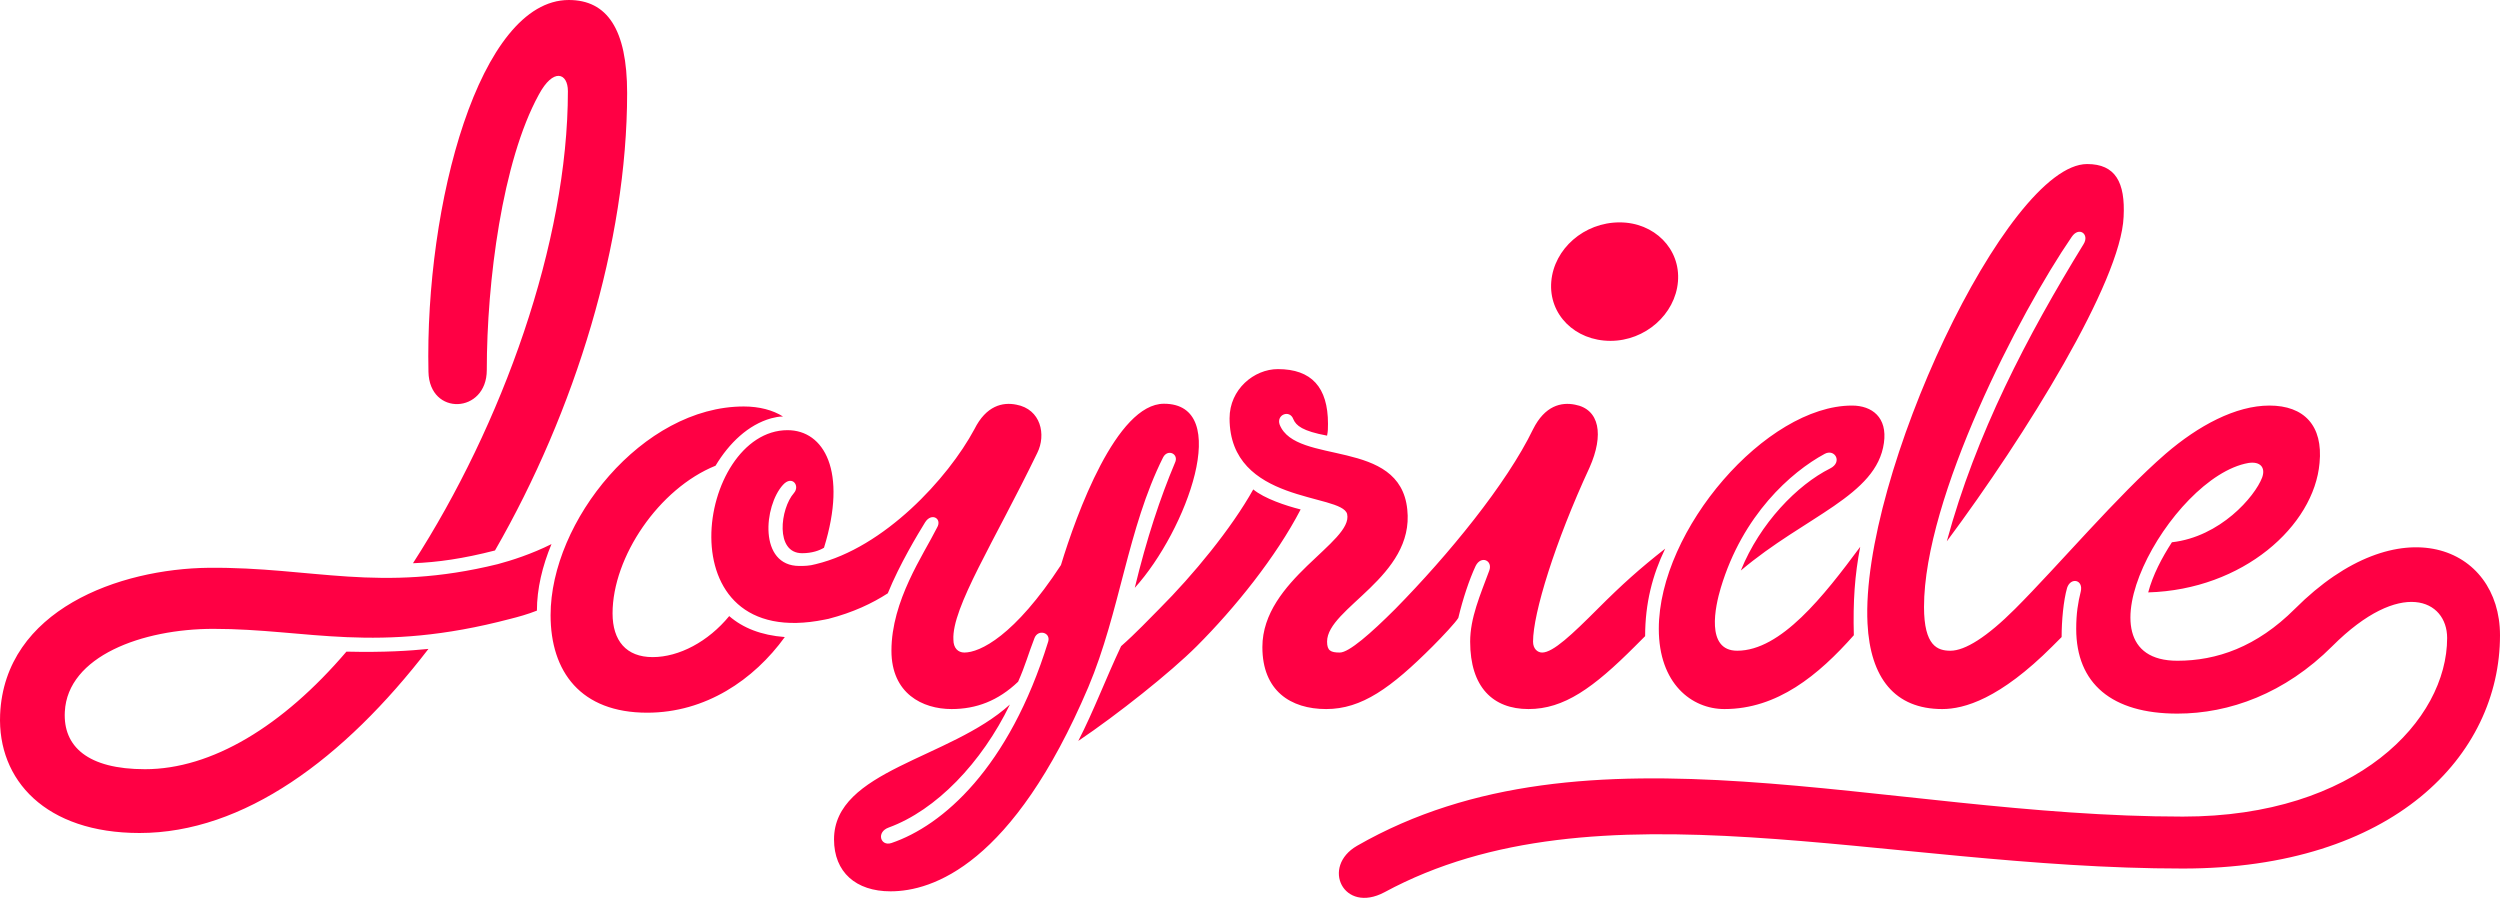 <?xml version="1.0" encoding="UTF-8"?>
<svg width="512px" height="184px" viewBox="0 0 512 184" version="1.1" xmlns="http://www.w3.org/2000/svg" xmlns:xlink="http://www.w3.org/1999/xlink" preserveAspectRatio="xMidYMid">
    <g>
        <path d="M101.374,112.737 C117.798,84.179 128.437,49.65 128.437,19.039 C128.437,5.973 124.332,0 116.493,0 C98.201,0 87.002,41.809 87.748,76.153 C87.935,85.299 99.694,84.739 99.694,75.78 C99.694,57.674 102.867,33.037 110.333,19.411 C113.32,13.812 116.306,14.932 116.306,18.665 C116.306,49.65 102.867,86.979 84.575,115.35 C89.615,115.163 94.841,114.417 101.374,112.737 Z M133.664,134.575 C128.251,134.575 125.452,131.215 125.452,125.616 C125.452,114.043 134.97,100.044 146.543,95.378 C149.343,90.712 153.262,86.979 157.929,85.672 C158.675,85.486 159.422,85.3 160.355,85.3 C158.302,83.993 155.502,83.246 152.329,83.246 C131.611,83.246 112.759,106.764 112.759,125.989 C112.759,137.561 118.918,145.961 132.544,145.961 C144.49,145.961 154.382,139.241 160.728,130.469 C155.875,130.095 152.142,128.602 149.343,126.176 C145.05,131.402 139.077,134.575 133.664,134.575 Z M101.934,115.537 C77.669,121.509 64.043,116.097 42.766,116.283 C24.474,116.47 0.956,124.869 0.023,146.334 C-0.537,159.773 9.355,170.598 28.58,170.598 C49.858,170.598 70.39,155.479 87.748,132.895 C84.015,133.269 78.789,133.642 70.949,133.455 C57.884,148.761 43.326,157.533 29.7,157.533 C17.941,157.533 12.902,152.867 13.275,145.774 C13.835,134.389 29.14,128.789 43.698,128.789 C63.111,128.789 76.922,134.015 104.547,126.736 C106.04,126.362 108.093,125.802 109.96,125.056 C109.96,120.576 111.08,115.91 112.946,111.43 C108.84,113.483 104.733,114.79 101.934,115.537 Z M238.188,93.699 C239.122,91.832 241.548,92.952 240.615,94.819 C237.628,101.911 234.829,110.311 232.402,120.39 C243.041,108.631 252.561,82.686 238.375,82.686 C228.669,82.686 220.457,105.271 217.283,115.724 C207.765,130.281 200.672,133.641 197.498,133.641 C196.192,133.641 195.258,132.708 195.258,131.029 C194.886,124.495 203.659,110.871 212.431,92.765 C214.297,89.032 213.178,83.806 208.137,82.873 C205.339,82.313 201.979,83.059 199.552,87.912 C194.139,97.991 181.075,112.176 167.076,115.536 C167.076,115.536 167.075,115.537 167.074,115.537 C165.768,115.909 164.648,115.909 163.715,115.909 C155.316,115.909 156.436,103.591 160.355,99.298 C162.222,97.245 163.902,99.485 162.595,100.978 C159.795,104.151 158.676,113.297 164.275,113.297 C166.328,113.297 167.821,112.737 168.755,112.177 C173.608,96.498 168.755,88.099 161.289,88.099 C142.764,88.099 135.646,133.682 168.927,126.89 C169.175,126.851 169.429,126.8 169.688,126.735 C174.728,125.428 178.647,123.563 181.82,121.51 C184.247,115.537 187.98,109.377 189.473,106.951 C190.78,104.898 193.02,106.204 191.9,108.071 C189.1,113.669 182.567,123.002 182.567,133.269 C182.567,142.04 188.913,145.214 194.886,145.214 C199.925,145.214 204.404,143.534 208.512,139.614 C210.005,136.254 210.564,134.014 211.87,130.656 C212.617,128.788 215.23,129.536 214.671,131.401 C206.645,157.346 193.02,169.105 182.567,172.651 C180.327,173.398 179.394,170.412 182.007,169.478 C191.713,165.932 201.044,156.226 206.831,144.28 C194.513,155.479 170.808,157.719 170.808,171.905 C170.808,178.624 175.288,182.544 182.38,182.544 C190.966,182.544 207.392,177.131 222.884,140.734 C229.416,125.242 230.909,108.258 238.188,93.699 Z M293.445,132.326 C295.497,130.274 298.103,127.481 298.662,126.549 C299.596,122.629 300.902,118.71 302.209,115.909 C303.329,113.67 305.755,114.789 305.008,116.843 C303.142,121.882 301.089,126.549 301.089,131.402 C301.089,140.734 305.755,145.214 313.034,145.214 C320.314,145.214 326.287,140.921 334.872,132.335 C334.876,132.33 334.879,132.325 334.884,132.321 L336.923,130.282 C336.923,123.563 338.416,117.777 341.029,112.363 C335.803,116.47 332.256,119.642 327.217,124.683 C327.212,124.686 327.209,124.692 327.206,124.696 C321.986,129.915 318.072,133.641 315.834,133.641 C314.901,133.641 313.968,132.895 313.968,131.402 C313.968,125.615 318.446,111.056 325.539,95.751 C328.527,89.033 327.593,83.806 322.554,82.873 C319.753,82.313 316.394,83.06 313.968,87.913 C308.555,99.112 296.609,113.67 285.783,124.683 C285.782,124.684 285.781,124.686 285.779,124.688 C280.741,129.725 276.265,133.641 274.399,133.641 C272.532,133.641 271.785,133.268 271.785,131.402 C271.785,124.495 289.704,118.149 288.211,104.338 C286.718,89.592 265.439,95.379 262.081,86.979 C261.333,84.926 264.133,83.806 264.879,85.859 C265.439,87.166 266.747,88.286 271.785,89.219 C271.972,88.286 271.972,87.726 271.972,86.793 C271.972,79.327 268.612,75.594 261.706,75.594 C256.853,75.594 251.814,79.7 251.814,85.673 C251.814,103.218 274.772,100.978 275.892,105.27 C277.198,111.056 258.534,118.71 258.534,132.521 C258.534,141.481 264.319,145.214 271.6,145.214 C278.878,145.214 284.851,140.921 293.437,132.335 C293.44,132.333 293.443,132.328 293.445,132.326 Z M256.667,100.231 C252.187,108.257 244.348,117.776 237.442,124.683 C235.575,126.549 232.589,129.722 229.602,132.335 C226.429,139.055 224.003,145.588 220.83,151.746 C228.856,146.334 239.682,137.748 245.095,132.335 C252.934,124.496 261.333,114.043 266.373,104.337 C263.386,103.591 258.907,102.098 256.667,100.231 Z M329.833,69.807 C336.926,69.807 343.085,64.394 343.645,57.675 C344.205,50.955 338.792,45.543 331.699,45.543 C324.42,45.543 318.26,50.955 317.7,57.675 C317.14,64.394 322.553,69.807 329.833,69.807 Z M353.162,145.214 C363.987,145.214 372.387,138.308 379.666,130.095 C379.48,123.189 379.853,117.776 380.973,111.99 C373.507,122.069 364.734,133.268 355.775,133.268 C349.242,133.268 351.295,124.122 352.415,120.389 C356.895,105.457 366.787,96.684 373.693,92.951 C375.747,91.831 377.426,94.631 374.813,95.939 C368.094,99.298 360.441,107.137 356.521,116.843 C369.774,105.644 384.333,101.537 385.826,90.712 C386.572,85.486 383.399,83.06 379.293,83.06 C361.748,83.06 339.723,108.443 339.723,128.789 C339.723,139.988 346.442,145.214 353.162,145.214 Z M470.003,124.683 C470.003,124.683 470.002,124.684 470.002,124.685 C462.163,132.522 453.951,135.322 445.926,135.322 C423.901,135.322 444.433,97.618 460.485,94.818 C462.912,94.445 464.031,95.751 463.284,97.805 C461.792,101.724 454.699,109.937 444.806,111.057 C442.753,114.23 440.887,117.776 439.953,121.323 C459.365,120.763 473.923,107.697 475.043,94.818 C475.791,87.165 471.871,83.059 464.778,83.059 C457.872,83.059 450.218,87.165 443.5,92.952 C433.794,101.351 421.475,115.91 412.702,124.683 C412.701,124.684 412.7,124.686 412.698,124.688 C406.915,130.47 402.436,133.269 399.451,133.269 C396.838,133.269 394.038,132.335 394.038,124.309 C394.038,101.911 413.636,64.021 424.276,48.53 C425.768,46.29 428.008,47.968 426.702,50.022 C415.13,68.874 404.677,88.845 398.704,110.87 C414.943,89.032 434.355,57.674 434.915,44.422 C435.287,37.329 433.235,33.597 427.449,33.597 C411.023,33.597 380.972,97.618 382.465,127.669 C383.025,138.867 388.065,145.214 397.771,145.214 C402.251,145.214 409.53,143.161 420.356,132.335 C420.357,132.333 420.358,132.331 420.36,132.329 L422.221,130.469 C422.221,127.109 422.595,123.003 423.341,120.39 C424.088,118.15 426.701,118.71 426.141,121.136 C425.581,123.376 425.208,125.616 425.208,128.789 C425.208,139.987 432.487,146.148 445.926,146.148 C456.565,146.148 467.95,142.041 477.656,132.335 C477.657,132.334 477.657,132.333 477.658,132.332 C491.656,118.336 501.174,122.816 501.174,130.655 C501.174,147.454 482.696,167.238 447.045,167.238 C385.451,167.238 325.163,146.148 277.94,173.211 C270.474,177.504 275.14,187.21 283.54,182.73 C327.029,159.213 385.451,177.877 447.045,177.877 C490.162,177.877 512,154.734 512,130.095 C512,111.99 491.468,103.218 470.003,124.683 Z" fill="#FF0044"></path>
    </g>
</svg>
